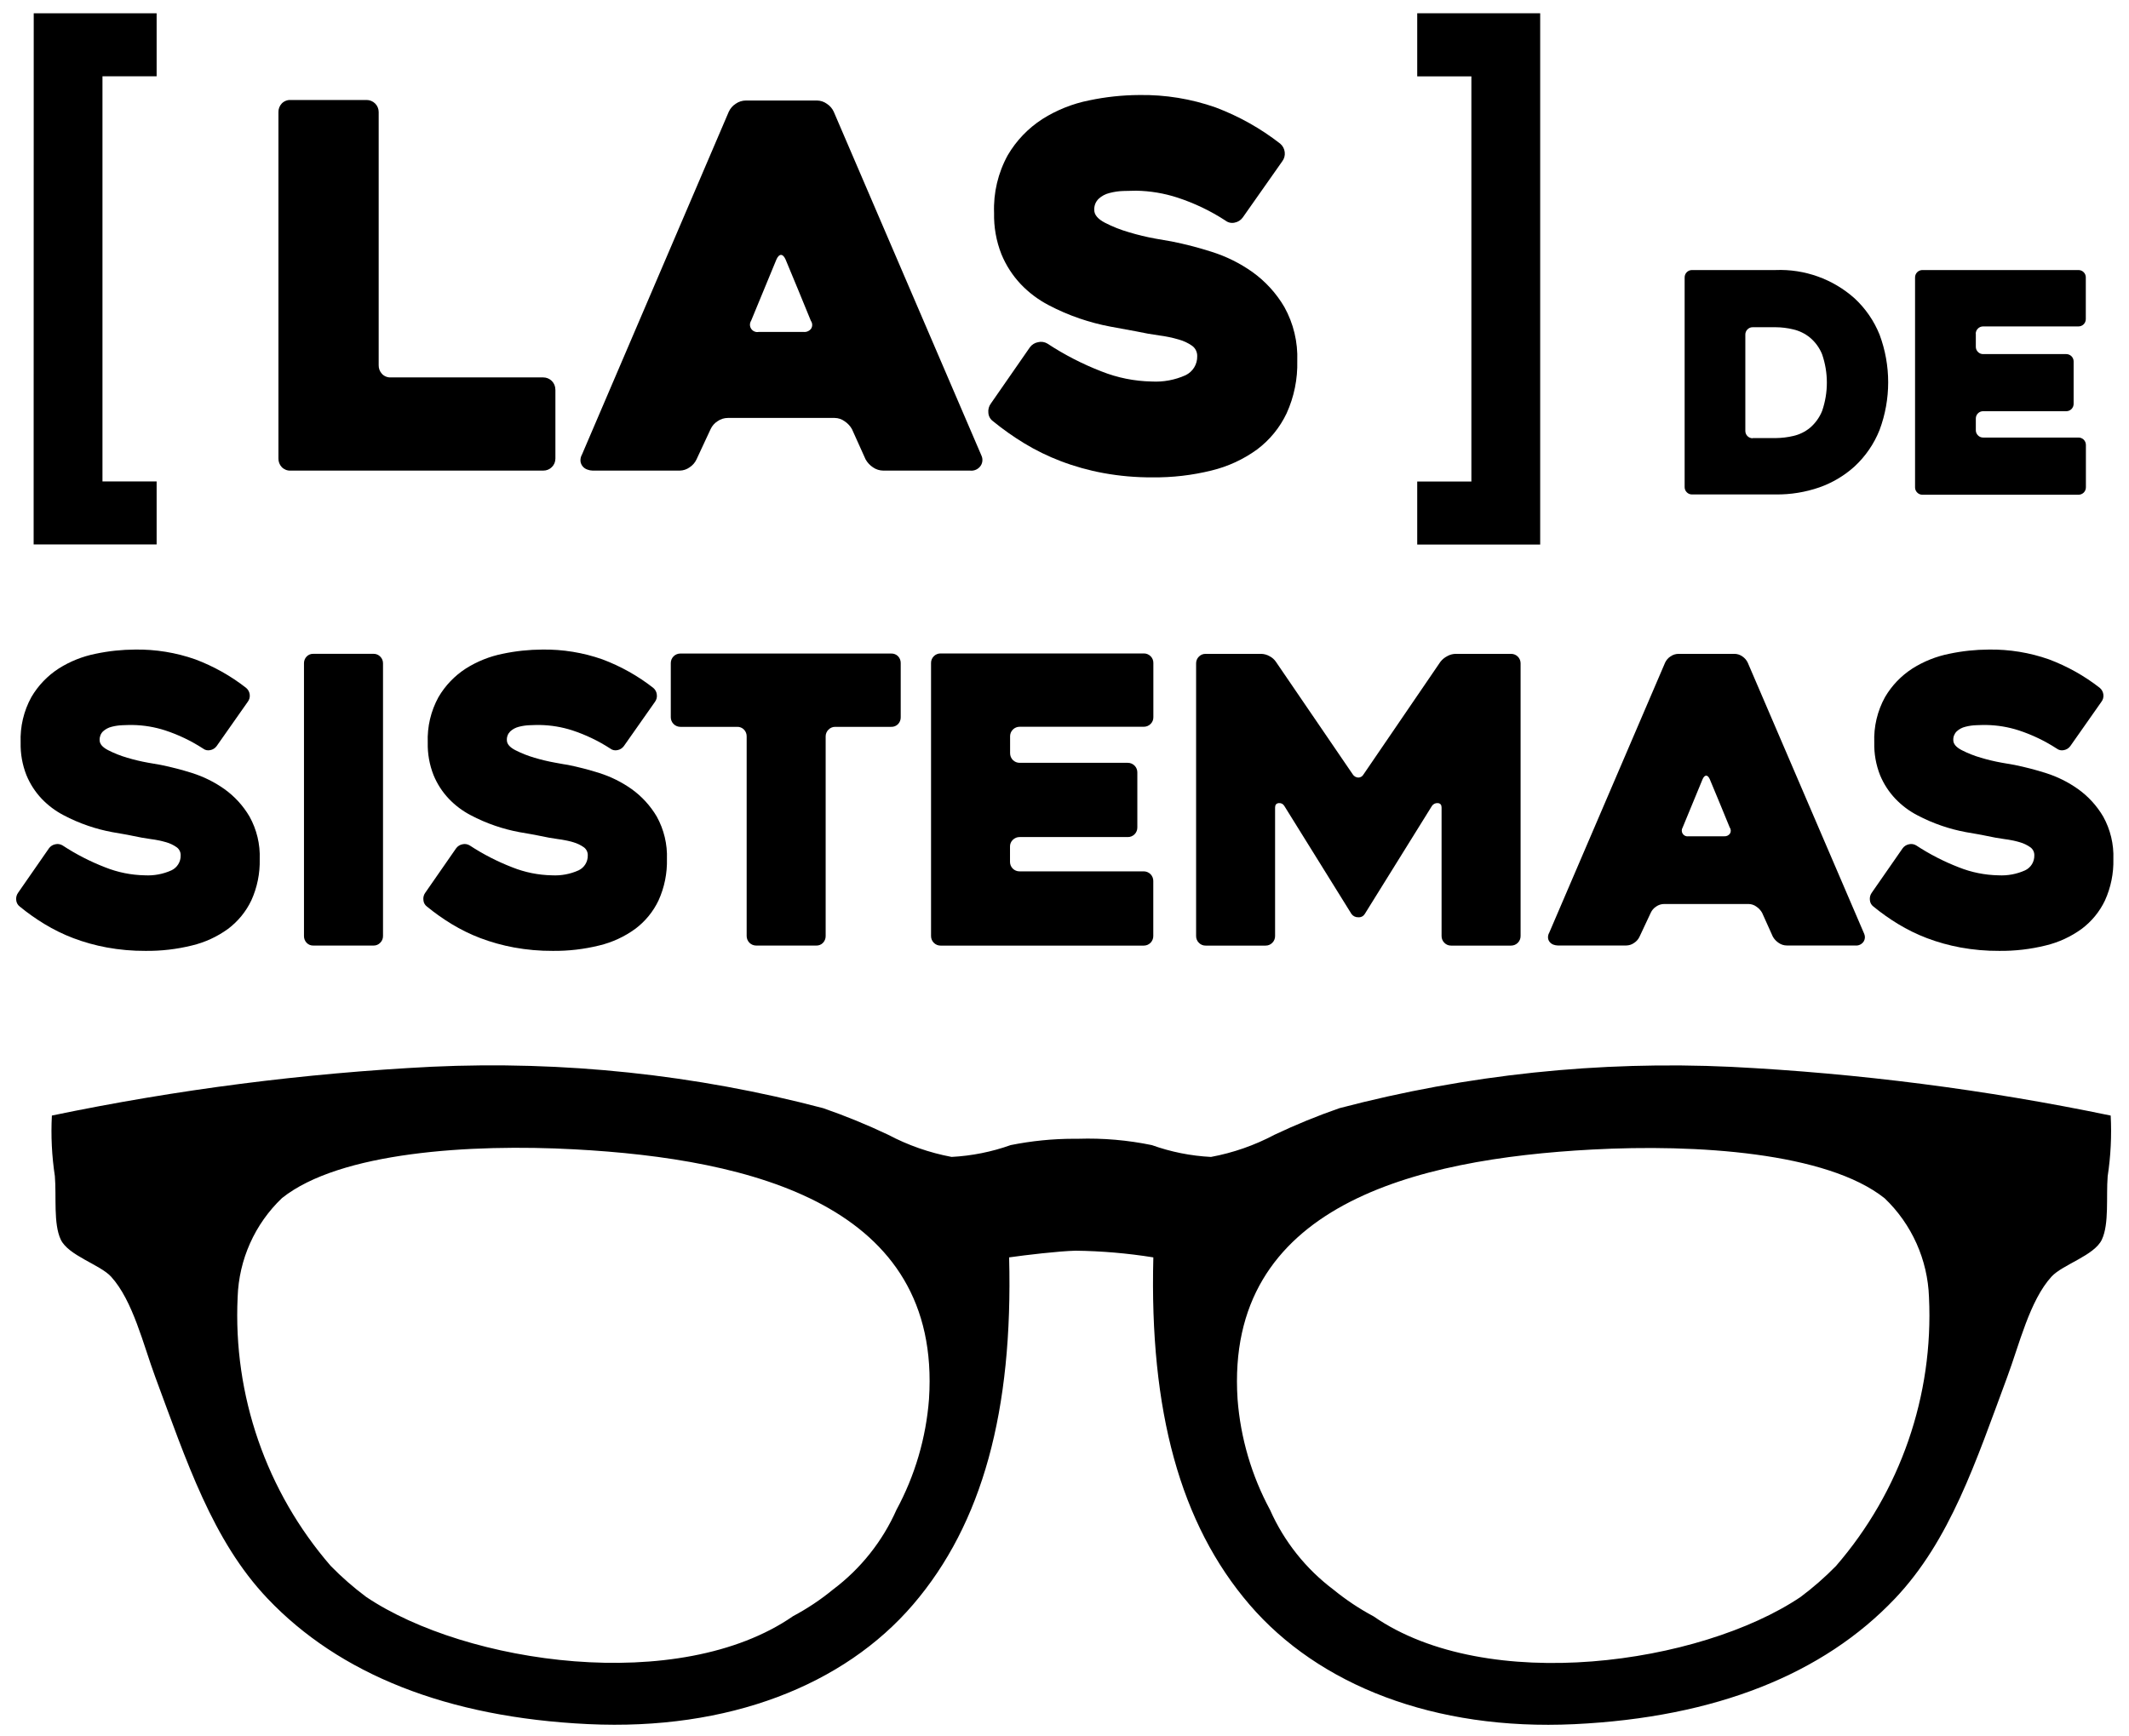 <svg width="114" height="93" viewBox="0 0 114 93" fill="none" xmlns="http://www.w3.org/2000/svg">
<path d="M29.74 20.866V24.555C29.741 24.641 29.724 24.725 29.692 24.805C29.66 24.884 29.612 24.956 29.551 25.016C29.491 25.077 29.419 25.125 29.34 25.157C29.26 25.189 29.176 25.206 29.09 25.205H15.559C15.471 25.209 15.383 25.195 15.302 25.162C15.22 25.129 15.146 25.08 15.085 25.016C14.969 24.891 14.905 24.726 14.909 24.555V6.006C14.905 5.835 14.968 5.67 15.085 5.545C15.146 5.481 15.22 5.432 15.302 5.399C15.383 5.366 15.471 5.351 15.559 5.355H19.628C19.713 5.354 19.798 5.371 19.877 5.404C19.956 5.436 20.028 5.484 20.089 5.545C20.149 5.605 20.197 5.677 20.229 5.756C20.262 5.836 20.278 5.92 20.277 6.006V19.564C20.273 19.735 20.337 19.9 20.454 20.025C20.515 20.089 20.588 20.139 20.67 20.171C20.752 20.204 20.84 20.218 20.928 20.214H29.087C29.173 20.214 29.258 20.23 29.337 20.263C29.416 20.296 29.488 20.344 29.548 20.404C29.609 20.465 29.657 20.537 29.689 20.616C29.721 20.695 29.738 20.78 29.737 20.866H29.74Z" fill="black"/>
<path d="M39.026 5.979C39.106 5.808 39.232 5.662 39.391 5.559C39.554 5.444 39.748 5.383 39.947 5.383H43.747C43.937 5.386 44.122 5.447 44.276 5.559C44.435 5.662 44.562 5.807 44.642 5.979L52.56 24.417C52.596 24.5 52.61 24.59 52.603 24.681C52.596 24.771 52.567 24.858 52.519 24.934C52.457 25.029 52.37 25.105 52.267 25.153C52.164 25.201 52.05 25.219 51.937 25.205H47.299C47.1 25.204 46.906 25.143 46.743 25.029C46.581 24.921 46.447 24.777 46.351 24.608L45.618 22.981C45.522 22.812 45.387 22.668 45.224 22.561C45.071 22.449 44.886 22.387 44.696 22.385H38.974C38.776 22.385 38.582 22.446 38.42 22.561C38.26 22.663 38.132 22.809 38.052 22.981L37.294 24.608C37.213 24.78 37.086 24.925 36.927 25.029C36.773 25.14 36.588 25.202 36.398 25.205H31.735C31.637 25.203 31.541 25.185 31.45 25.15C31.356 25.118 31.272 25.062 31.207 24.987C31.141 24.91 31.098 24.816 31.084 24.716C31.07 24.584 31.099 24.452 31.166 24.338L39.026 5.979ZM40.626 17.779H43.041C43.116 17.785 43.191 17.773 43.26 17.741C43.329 17.71 43.388 17.663 43.433 17.602C43.473 17.539 43.493 17.465 43.49 17.39C43.488 17.315 43.463 17.243 43.419 17.182C43.239 16.731 43.019 16.201 42.769 15.596C42.519 14.991 42.281 14.426 42.064 13.896C41.991 13.734 41.91 13.652 41.82 13.652C41.73 13.652 41.648 13.734 41.575 13.896L40.22 17.178C40.178 17.243 40.157 17.319 40.157 17.396C40.158 17.473 40.182 17.548 40.225 17.612C40.268 17.676 40.329 17.726 40.401 17.755C40.472 17.785 40.55 17.793 40.626 17.778V17.779Z" fill="black"/>
<path d="M56.081 18.4C56.992 18.999 57.964 19.5 58.981 19.893C59.836 20.233 60.746 20.416 61.666 20.433C62.29 20.468 62.913 20.352 63.483 20.096C63.674 20.004 63.834 19.859 63.945 19.679C64.055 19.498 64.111 19.29 64.106 19.078C64.109 18.97 64.087 18.863 64.039 18.766C63.992 18.669 63.922 18.585 63.835 18.521C63.617 18.368 63.373 18.254 63.116 18.184C62.775 18.084 62.426 18.011 62.073 17.966C61.673 17.912 61.273 17.84 60.852 17.75C60.452 17.678 59.985 17.592 59.452 17.492C58.895 17.387 58.347 17.242 57.811 17.059C57.237 16.863 56.68 16.623 56.144 16.34C55.594 16.052 55.094 15.677 54.665 15.228C54.221 14.759 53.868 14.212 53.622 13.615C53.345 12.912 53.212 12.16 53.229 11.404C53.188 10.326 53.441 9.258 53.961 8.313C54.419 7.53 55.056 6.866 55.819 6.375C56.586 5.89 57.437 5.551 58.327 5.375C59.209 5.189 60.108 5.093 61.01 5.089C62.399 5.068 63.781 5.293 65.092 5.754C66.335 6.222 67.501 6.876 68.549 7.693C68.687 7.809 68.775 7.974 68.793 8.154C68.813 8.328 68.765 8.504 68.658 8.643L66.542 11.652C66.438 11.795 66.283 11.892 66.109 11.924C66.025 11.943 65.937 11.943 65.853 11.925C65.769 11.906 65.689 11.869 65.621 11.816C64.82 11.293 63.953 10.879 63.044 10.582C62.333 10.351 61.592 10.227 60.844 10.214C60.644 10.214 60.414 10.219 60.153 10.229C59.901 10.236 59.651 10.273 59.407 10.338C59.19 10.39 58.989 10.498 58.825 10.65C58.746 10.728 58.684 10.822 58.644 10.925C58.605 11.028 58.587 11.139 58.594 11.25C58.594 11.503 58.783 11.729 59.162 11.928C59.577 12.142 60.013 12.314 60.462 12.442C60.925 12.582 61.396 12.695 61.872 12.781C62.324 12.863 62.613 12.913 62.74 12.932C63.464 13.076 64.178 13.262 64.881 13.487C65.661 13.732 66.398 14.098 67.065 14.571C67.759 15.069 68.341 15.707 68.773 16.444C69.262 17.325 69.501 18.323 69.464 19.33C69.489 20.297 69.294 21.256 68.894 22.136C68.531 22.902 67.987 23.568 67.308 24.076C66.576 24.607 65.747 24.989 64.868 25.201C63.834 25.456 62.773 25.579 61.708 25.567C60.826 25.572 59.946 25.495 59.079 25.336C58.302 25.194 57.539 24.98 56.801 24.699C56.118 24.439 55.46 24.117 54.835 23.737C54.252 23.382 53.695 22.988 53.167 22.556C53.096 22.504 53.038 22.437 52.995 22.36C52.953 22.283 52.928 22.198 52.923 22.11C52.903 21.932 52.951 21.753 53.059 21.61L55.148 18.599C55.253 18.457 55.407 18.36 55.581 18.328C55.665 18.306 55.752 18.302 55.838 18.314C55.924 18.327 56.007 18.356 56.081 18.4V18.4Z" fill="black"/>
<path d="M90.206 26.087V14.863C90.205 14.811 90.215 14.759 90.234 14.71C90.253 14.662 90.282 14.617 90.319 14.58C90.356 14.543 90.399 14.513 90.448 14.493C90.496 14.473 90.548 14.463 90.6 14.463H95.08C96.629 14.402 98.141 14.943 99.299 15.973C99.887 16.516 100.347 17.183 100.645 17.926C101.258 19.571 101.258 21.381 100.645 23.026C100.349 23.773 99.889 24.443 99.299 24.988C98.752 25.481 98.113 25.86 97.419 26.104C96.667 26.364 95.876 26.492 95.08 26.482H90.6C90.548 26.483 90.496 26.473 90.448 26.453C90.4 26.433 90.357 26.404 90.321 26.366C90.284 26.33 90.254 26.286 90.235 26.238C90.215 26.19 90.205 26.139 90.206 26.087V26.087ZM93.85 23.463H95.08C95.401 23.46 95.721 23.422 96.033 23.348C96.358 23.273 96.661 23.124 96.919 22.912C97.204 22.668 97.426 22.36 97.567 22.012C97.906 21.028 97.906 19.96 97.567 18.976C97.426 18.626 97.201 18.317 96.911 18.076C96.652 17.866 96.349 17.718 96.024 17.642C95.715 17.567 95.398 17.528 95.08 17.526H93.85C93.798 17.525 93.746 17.535 93.698 17.555C93.651 17.575 93.607 17.605 93.571 17.642C93.534 17.678 93.504 17.722 93.485 17.77C93.465 17.818 93.455 17.869 93.456 17.921V23.073C93.455 23.125 93.465 23.177 93.484 23.226C93.503 23.274 93.532 23.319 93.569 23.356C93.606 23.393 93.649 23.423 93.698 23.443C93.746 23.463 93.798 23.473 93.85 23.473V23.463Z" fill="black"/>
<path d="M105.798 17.881V18.572C105.797 18.624 105.807 18.676 105.827 18.724C105.847 18.772 105.877 18.815 105.914 18.851C105.95 18.888 105.993 18.918 106.041 18.937C106.089 18.957 106.14 18.966 106.192 18.965H110.641C110.693 18.965 110.744 18.975 110.792 18.995C110.84 19.015 110.883 19.044 110.92 19.08C110.957 19.117 110.986 19.16 111.005 19.208C111.025 19.256 111.035 19.307 111.035 19.359V21.624C111.036 21.676 111.026 21.728 111.007 21.777C110.987 21.825 110.958 21.869 110.922 21.907C110.885 21.944 110.841 21.973 110.793 21.994C110.745 22.014 110.693 22.024 110.641 22.024H106.192C106.14 22.023 106.089 22.032 106.041 22.052C105.993 22.071 105.95 22.1 105.914 22.137C105.876 22.173 105.847 22.217 105.827 22.265C105.807 22.314 105.797 22.366 105.798 22.418V23.041C105.797 23.093 105.807 23.144 105.827 23.192C105.847 23.24 105.877 23.283 105.914 23.319C105.95 23.357 105.993 23.387 106.041 23.406C106.089 23.426 106.14 23.436 106.192 23.434H111.292C111.345 23.433 111.397 23.443 111.446 23.463C111.495 23.483 111.539 23.512 111.577 23.549C111.614 23.587 111.643 23.631 111.663 23.68C111.683 23.729 111.693 23.781 111.692 23.834V26.097C111.693 26.15 111.683 26.202 111.663 26.251C111.643 26.3 111.614 26.344 111.577 26.382C111.539 26.419 111.495 26.448 111.446 26.468C111.397 26.488 111.345 26.498 111.292 26.497H102.938C102.886 26.498 102.835 26.488 102.787 26.468C102.739 26.448 102.696 26.419 102.66 26.381C102.622 26.345 102.593 26.301 102.573 26.253C102.553 26.205 102.543 26.153 102.544 26.101V14.863C102.543 14.811 102.553 14.759 102.572 14.71C102.592 14.662 102.621 14.618 102.657 14.581C102.694 14.543 102.738 14.514 102.786 14.494C102.834 14.473 102.886 14.463 102.938 14.463H111.292C111.344 14.463 111.396 14.473 111.444 14.492C111.492 14.512 111.535 14.541 111.572 14.578C111.609 14.614 111.639 14.658 111.658 14.706C111.678 14.754 111.688 14.806 111.687 14.858V17.089C111.687 17.141 111.677 17.193 111.657 17.241C111.637 17.29 111.607 17.333 111.57 17.37C111.533 17.407 111.488 17.436 111.44 17.455C111.391 17.474 111.339 17.484 111.287 17.483H106.187C106.083 17.483 105.983 17.524 105.909 17.598C105.835 17.672 105.793 17.772 105.793 17.876L105.798 17.881Z" fill="black"/>
<path d="M3.347 45.278C4.065 45.75 4.831 46.144 5.633 46.454C6.307 46.723 7.024 46.867 7.75 46.881C8.242 46.908 8.733 46.817 9.182 46.614C9.333 46.542 9.459 46.429 9.546 46.287C9.634 46.145 9.678 45.981 9.674 45.814C9.677 45.729 9.659 45.645 9.621 45.569C9.584 45.492 9.528 45.426 9.459 45.377C9.287 45.256 9.095 45.165 8.893 45.108C8.624 45.031 8.349 44.975 8.071 44.94C7.756 44.897 7.436 44.84 7.109 44.768C6.782 44.696 6.428 44.644 6.009 44.568C5.57 44.486 5.138 44.373 4.716 44.228C4.264 44.074 3.824 43.884 3.402 43.66C2.968 43.434 2.574 43.138 2.236 42.785C1.886 42.415 1.607 41.984 1.414 41.513C1.196 40.959 1.091 40.367 1.105 39.771C1.072 38.921 1.271 38.078 1.681 37.333C2.043 36.716 2.544 36.193 3.145 35.805C3.75 35.422 4.42 35.155 5.122 35.015C5.818 34.868 6.527 34.793 7.238 34.79C8.333 34.774 9.422 34.951 10.455 35.314C11.435 35.682 12.354 36.197 13.179 36.842C13.289 36.934 13.358 37.064 13.373 37.206C13.388 37.343 13.349 37.481 13.265 37.59L11.598 39.963C11.515 40.076 11.393 40.152 11.255 40.176C11.189 40.191 11.12 40.191 11.053 40.177C10.987 40.162 10.925 40.133 10.871 40.091C10.239 39.68 9.557 39.353 8.841 39.118C8.281 38.937 7.698 38.84 7.11 38.83C6.952 38.83 6.771 38.83 6.564 38.841C6.366 38.847 6.169 38.876 5.977 38.926C5.805 38.968 5.647 39.053 5.516 39.172C5.454 39.233 5.406 39.307 5.375 39.388C5.344 39.469 5.33 39.556 5.335 39.643C5.335 39.843 5.486 40.021 5.785 40.176C6.113 40.344 6.456 40.48 6.81 40.583C7.175 40.692 7.547 40.781 7.922 40.848C8.278 40.914 8.505 40.954 8.606 40.967C9.176 41.083 9.74 41.229 10.294 41.405C10.908 41.6 11.489 41.889 12.015 42.261C12.562 42.652 13.02 43.154 13.361 43.734C13.747 44.429 13.936 45.216 13.907 46.011C13.926 46.773 13.773 47.53 13.458 48.224C13.171 48.827 12.742 49.351 12.208 49.751C11.631 50.17 10.977 50.472 10.283 50.638C9.469 50.84 8.633 50.937 7.794 50.928C7.098 50.932 6.404 50.871 5.72 50.746C5.108 50.633 4.507 50.466 3.925 50.246C3.386 50.041 2.868 49.787 2.376 49.487C1.916 49.208 1.477 48.897 1.061 48.556C1.005 48.515 0.959 48.462 0.926 48.402C0.892 48.341 0.873 48.274 0.868 48.205C0.851 48.063 0.89 47.919 0.976 47.805L2.622 45.434C2.704 45.321 2.826 45.244 2.963 45.218C3.094 45.187 3.232 45.209 3.347 45.278Z" fill="black"/>
<path d="M20 50.643H16.787C16.718 50.646 16.649 50.635 16.585 50.609C16.521 50.583 16.463 50.543 16.416 50.493C16.324 50.395 16.274 50.264 16.277 50.129V35.529C16.274 35.395 16.324 35.264 16.416 35.166C16.463 35.116 16.521 35.077 16.585 35.051C16.649 35.026 16.718 35.014 16.787 35.018H20C20.067 35.016 20.134 35.029 20.195 35.054C20.258 35.08 20.314 35.118 20.36 35.166C20.408 35.213 20.446 35.27 20.472 35.332C20.498 35.395 20.51 35.462 20.509 35.529V50.129C20.51 50.197 20.498 50.264 20.472 50.327C20.447 50.389 20.408 50.446 20.36 50.493C20.314 50.542 20.258 50.58 20.196 50.606C20.134 50.632 20.067 50.645 20 50.643V50.643Z" fill="black"/>
<path d="M25.147 45.278C25.865 45.75 26.632 46.144 27.434 46.454C28.108 46.723 28.825 46.867 29.55 46.881C30.042 46.908 30.534 46.817 30.983 46.614C31.133 46.542 31.259 46.429 31.346 46.287C31.433 46.145 31.477 45.98 31.473 45.814C31.476 45.729 31.458 45.645 31.421 45.569C31.384 45.493 31.329 45.427 31.26 45.377C31.088 45.257 30.896 45.166 30.694 45.108C30.424 45.031 30.149 44.975 29.87 44.94C29.557 44.897 29.236 44.84 28.908 44.768C28.58 44.696 28.228 44.644 27.808 44.568C27.37 44.486 26.938 44.373 26.516 44.228C26.064 44.074 25.624 43.884 25.202 43.66C24.768 43.434 24.375 43.139 24.037 42.785C23.686 42.416 23.407 41.984 23.214 41.513C22.996 40.959 22.89 40.367 22.904 39.771C22.872 38.921 23.071 38.078 23.481 37.333C23.843 36.716 24.344 36.193 24.945 35.805C25.55 35.423 26.22 35.155 26.921 35.015C27.617 34.868 28.326 34.793 29.038 34.79C30.133 34.774 31.222 34.951 32.255 35.314C33.236 35.682 34.155 36.197 34.98 36.842C35.034 36.887 35.079 36.943 35.112 37.005C35.144 37.068 35.165 37.136 35.171 37.206C35.189 37.342 35.153 37.48 35.071 37.59L33.403 39.963C33.321 40.075 33.198 40.152 33.061 40.176C32.995 40.191 32.925 40.191 32.859 40.177C32.792 40.162 32.73 40.133 32.676 40.091C32.044 39.681 31.362 39.354 30.646 39.118C30.086 38.937 29.502 38.84 28.914 38.83C28.759 38.83 28.576 38.83 28.37 38.841C28.171 38.847 27.974 38.876 27.782 38.926C27.611 38.968 27.453 39.053 27.323 39.172C27.261 39.233 27.212 39.306 27.181 39.388C27.149 39.469 27.136 39.556 27.141 39.643C27.141 39.843 27.291 40.021 27.59 40.176C27.918 40.344 28.262 40.48 28.616 40.583C28.981 40.692 29.352 40.781 29.727 40.848C30.083 40.915 30.311 40.954 30.41 40.967C30.98 41.082 31.544 41.228 32.099 41.405C32.713 41.6 33.294 41.889 33.82 42.261C34.367 42.653 34.825 43.155 35.167 43.734C35.552 44.429 35.741 45.217 35.712 46.011C35.731 46.773 35.577 47.53 35.263 48.224C34.977 48.828 34.547 49.352 34.012 49.751C33.436 50.17 32.782 50.472 32.089 50.638C31.274 50.84 30.437 50.937 29.598 50.928C28.903 50.932 28.209 50.871 27.526 50.746C26.912 50.633 26.31 50.466 25.726 50.246C25.188 50.041 24.669 49.787 24.177 49.487C23.718 49.207 23.279 48.896 22.863 48.556C22.807 48.515 22.761 48.463 22.728 48.402C22.695 48.341 22.676 48.274 22.672 48.205C22.653 48.063 22.691 47.919 22.778 47.805L24.423 45.434C24.506 45.321 24.628 45.244 24.765 45.218C24.895 45.188 25.032 45.209 25.147 45.278V45.278Z" fill="black"/>
<path d="M47.717 38.929H44.725C44.657 38.928 44.59 38.94 44.528 38.966C44.465 38.992 44.409 39.031 44.362 39.08C44.313 39.127 44.275 39.183 44.249 39.246C44.223 39.308 44.21 39.375 44.211 39.443V50.129C44.214 50.264 44.164 50.394 44.072 50.493C44.025 50.544 43.967 50.583 43.902 50.609C43.838 50.635 43.768 50.647 43.699 50.643H40.492C40.425 50.643 40.358 50.63 40.295 50.604C40.233 50.578 40.177 50.54 40.129 50.493C40.082 50.445 40.044 50.388 40.019 50.326C39.993 50.263 39.98 50.196 39.981 50.129V39.443C39.984 39.308 39.934 39.178 39.841 39.08C39.793 39.029 39.735 38.989 39.67 38.963C39.606 38.937 39.536 38.926 39.467 38.929H36.432C36.296 38.929 36.165 38.875 36.069 38.779C35.972 38.683 35.918 38.552 35.918 38.416V35.516C35.918 35.449 35.931 35.382 35.956 35.319C35.982 35.257 36.02 35.2 36.068 35.152C36.115 35.104 36.172 35.067 36.235 35.041C36.297 35.015 36.364 35.002 36.432 35.003H47.717C47.786 35 47.855 35.011 47.92 35.037C47.984 35.062 48.043 35.101 48.091 35.151C48.183 35.25 48.233 35.381 48.23 35.516V38.416C48.233 38.551 48.183 38.681 48.091 38.779C48.043 38.829 47.985 38.869 47.92 38.895C47.856 38.92 47.786 38.932 47.717 38.929V38.929Z" fill="black"/>
<path d="M54.087 39.443V40.343C54.087 40.41 54.1 40.477 54.125 40.54C54.151 40.602 54.189 40.659 54.236 40.707C54.284 40.754 54.341 40.792 54.403 40.818C54.466 40.843 54.532 40.856 54.6 40.856H60.387C60.455 40.855 60.521 40.868 60.584 40.894C60.646 40.92 60.703 40.957 60.751 41.005C60.799 41.053 60.836 41.11 60.862 41.172C60.888 41.234 60.901 41.301 60.9 41.369V44.32C60.901 44.388 60.888 44.455 60.862 44.517C60.837 44.579 60.799 44.636 60.751 44.684C60.703 44.732 60.647 44.769 60.584 44.795C60.522 44.82 60.455 44.833 60.387 44.832H54.595C54.527 44.831 54.46 44.844 54.398 44.87C54.335 44.895 54.278 44.934 54.231 44.982C54.182 45.029 54.144 45.086 54.118 45.148C54.093 45.21 54.08 45.278 54.082 45.345V46.158C54.081 46.225 54.094 46.292 54.119 46.355C54.145 46.417 54.183 46.474 54.23 46.522C54.278 46.569 54.335 46.607 54.398 46.632C54.46 46.658 54.527 46.67 54.595 46.669H61.242C61.309 46.669 61.377 46.682 61.439 46.708C61.501 46.733 61.558 46.772 61.606 46.819C61.653 46.867 61.691 46.924 61.716 46.987C61.742 47.049 61.755 47.116 61.754 47.184V50.132C61.755 50.2 61.742 50.267 61.716 50.329C61.691 50.392 61.653 50.448 61.606 50.496C61.558 50.544 61.501 50.582 61.439 50.608C61.376 50.633 61.309 50.646 61.242 50.646H50.367C50.299 50.646 50.232 50.633 50.17 50.608C50.108 50.582 50.051 50.544 50.003 50.496C49.955 50.449 49.917 50.392 49.892 50.329C49.866 50.267 49.853 50.2 49.854 50.132V35.511C49.853 35.443 49.865 35.376 49.891 35.313C49.917 35.251 49.955 35.194 50.003 35.146C50.05 35.098 50.107 35.06 50.17 35.035C50.232 35.009 50.299 34.997 50.367 34.998H61.246C61.313 34.997 61.381 35.009 61.443 35.035C61.506 35.06 61.562 35.098 61.61 35.146C61.658 35.193 61.696 35.25 61.722 35.313C61.747 35.376 61.76 35.443 61.758 35.511V38.411C61.76 38.478 61.747 38.545 61.722 38.608C61.697 38.67 61.658 38.727 61.61 38.774C61.563 38.822 61.506 38.861 61.443 38.886C61.381 38.912 61.314 38.925 61.246 38.924H54.599C54.532 38.924 54.465 38.937 54.402 38.963C54.34 38.989 54.283 39.026 54.236 39.074C54.188 39.122 54.15 39.179 54.124 39.241C54.099 39.304 54.086 39.37 54.086 39.438L54.087 39.443Z" fill="black"/>
<path d="M81.422 35.531V50.131C81.423 50.198 81.41 50.265 81.385 50.327C81.359 50.39 81.322 50.446 81.275 50.494C81.227 50.542 81.171 50.58 81.109 50.606C81.047 50.632 80.98 50.645 80.913 50.645H77.702C77.635 50.647 77.567 50.634 77.505 50.608C77.443 50.582 77.387 50.544 77.34 50.495C77.292 50.448 77.254 50.391 77.228 50.328C77.203 50.266 77.19 50.199 77.191 50.131V43.251C77.191 43.107 77.127 43.028 76.999 43.014C76.937 43.007 76.874 43.017 76.817 43.043C76.76 43.07 76.711 43.111 76.676 43.163L73.076 48.955C73.04 49.012 72.99 49.059 72.93 49.089C72.87 49.12 72.802 49.133 72.735 49.128C72.664 49.132 72.594 49.118 72.53 49.087C72.466 49.057 72.411 49.012 72.369 48.955L68.769 43.163C68.739 43.111 68.695 43.069 68.642 43.043C68.588 43.016 68.528 43.006 68.469 43.014C68.34 43.028 68.276 43.107 68.276 43.251V50.131C68.277 50.199 68.265 50.266 68.239 50.328C68.214 50.391 68.175 50.448 68.127 50.495C68.08 50.544 68.024 50.582 67.962 50.608C67.9 50.634 67.833 50.646 67.766 50.645H64.557C64.49 50.647 64.423 50.634 64.361 50.608C64.299 50.582 64.242 50.544 64.196 50.495C64.147 50.448 64.109 50.391 64.084 50.328C64.058 50.266 64.046 50.199 64.047 50.131V35.531C64.046 35.464 64.058 35.397 64.084 35.334C64.109 35.272 64.148 35.215 64.196 35.168C64.243 35.12 64.299 35.082 64.361 35.056C64.423 35.031 64.49 35.019 64.557 35.02H67.533C67.691 35.024 67.844 35.067 67.981 35.146C68.118 35.215 68.235 35.319 68.321 35.446L72.435 41.474C72.467 41.525 72.511 41.567 72.564 41.597C72.616 41.627 72.675 41.644 72.735 41.646C72.793 41.645 72.849 41.628 72.897 41.598C72.946 41.568 72.986 41.525 73.013 41.474L77.128 35.446C77.225 35.321 77.349 35.219 77.489 35.146C77.624 35.068 77.778 35.024 77.934 35.02H80.913C80.98 35.02 81.047 35.032 81.109 35.058C81.171 35.083 81.227 35.121 81.275 35.169C81.322 35.216 81.36 35.273 81.385 35.335C81.41 35.397 81.423 35.464 81.422 35.531V35.531Z" fill="black"/>
<path d="M89.16 35.49C89.223 35.355 89.323 35.239 89.448 35.157C89.577 35.067 89.73 35.019 89.887 35.02H92.88C93.029 35.021 93.175 35.069 93.296 35.157C93.421 35.239 93.521 35.355 93.585 35.49L99.825 50.024C99.852 50.088 99.863 50.158 99.858 50.228C99.853 50.297 99.831 50.365 99.794 50.424C99.745 50.499 99.677 50.559 99.595 50.597C99.514 50.636 99.424 50.65 99.335 50.639H95.678C95.522 50.639 95.369 50.59 95.241 50.5C95.113 50.415 95.006 50.301 94.93 50.168L94.354 48.888C94.278 48.754 94.172 48.64 94.044 48.555C93.923 48.467 93.777 48.419 93.627 48.417H89.117C88.96 48.416 88.807 48.464 88.679 48.555C88.553 48.636 88.453 48.752 88.391 48.888L87.791 50.168C87.728 50.304 87.628 50.419 87.502 50.5C87.381 50.588 87.236 50.636 87.086 50.639H83.409C83.332 50.637 83.257 50.623 83.185 50.596C83.111 50.57 83.045 50.526 82.993 50.467C82.939 50.407 82.904 50.332 82.893 50.252C82.881 50.148 82.903 50.042 82.957 49.952L89.16 35.49ZM90.421 44.79H92.321C92.38 44.795 92.44 44.785 92.494 44.761C92.549 44.736 92.596 44.698 92.631 44.65C92.663 44.601 92.679 44.543 92.677 44.484C92.675 44.425 92.656 44.368 92.621 44.321C92.478 43.965 92.307 43.547 92.108 43.071C91.909 42.595 91.723 42.148 91.552 41.733C91.495 41.606 91.43 41.542 91.36 41.542C91.29 41.542 91.224 41.606 91.167 41.733L90.099 44.321C90.067 44.372 90.051 44.431 90.052 44.492C90.053 44.552 90.072 44.61 90.106 44.66C90.14 44.71 90.187 44.749 90.243 44.772C90.299 44.795 90.36 44.801 90.419 44.79H90.421Z" fill="black"/>
<path d="M102.603 45.278C103.322 45.75 104.088 46.144 104.89 46.454C105.564 46.723 106.281 46.867 107.006 46.881C107.498 46.908 107.989 46.817 108.438 46.614C108.589 46.543 108.715 46.429 108.803 46.287C108.89 46.145 108.934 45.981 108.93 45.814C108.933 45.729 108.915 45.645 108.878 45.568C108.84 45.492 108.784 45.426 108.715 45.377C108.543 45.256 108.351 45.165 108.149 45.108C107.88 45.031 107.605 44.975 107.327 44.94C107.013 44.897 106.692 44.84 106.365 44.768C106.038 44.696 105.684 44.644 105.265 44.568C104.827 44.486 104.395 44.373 103.973 44.228C103.52 44.074 103.081 43.884 102.658 43.66C102.225 43.434 101.832 43.138 101.494 42.785C101.143 42.415 100.863 41.984 100.669 41.513C100.451 40.959 100.346 40.366 100.36 39.771C100.327 38.921 100.526 38.078 100.937 37.333C101.299 36.716 101.801 36.193 102.402 35.805C103.007 35.423 103.677 35.155 104.379 35.015C105.074 34.868 105.783 34.793 106.494 34.79C107.589 34.774 108.678 34.951 109.711 35.314C110.692 35.682 111.611 36.197 112.437 36.842C112.545 36.934 112.614 37.065 112.629 37.206C112.645 37.343 112.606 37.481 112.521 37.59L110.855 39.963C110.772 40.075 110.65 40.151 110.513 40.176C110.446 40.191 110.377 40.192 110.31 40.177C110.244 40.162 110.181 40.133 110.127 40.091C109.495 39.681 108.813 39.353 108.097 39.118C107.537 38.937 106.954 38.84 106.366 38.83C106.209 38.83 106.027 38.83 105.821 38.841C105.623 38.847 105.426 38.876 105.234 38.926C105.062 38.968 104.904 39.052 104.774 39.172C104.712 39.233 104.664 39.307 104.632 39.388C104.601 39.469 104.587 39.556 104.592 39.643C104.592 39.843 104.742 40.021 105.041 40.176C105.369 40.344 105.713 40.48 106.067 40.583C106.432 40.692 106.803 40.781 107.178 40.848C107.535 40.914 107.762 40.954 107.863 40.967C108.433 41.083 108.996 41.229 109.55 41.405C110.165 41.599 110.745 41.888 111.271 42.261C111.818 42.652 112.277 43.154 112.618 43.734C113.004 44.429 113.192 45.217 113.163 46.011C113.182 46.773 113.029 47.529 112.715 48.224C112.429 48.827 111.999 49.352 111.464 49.751C110.887 50.17 110.234 50.472 109.541 50.638C108.726 50.84 107.889 50.937 107.049 50.928C106.354 50.932 105.66 50.871 104.976 50.746C104.364 50.633 103.763 50.466 103.181 50.246C102.643 50.041 102.124 49.787 101.632 49.487C101.173 49.208 100.734 48.897 100.318 48.556C100.262 48.515 100.216 48.463 100.182 48.402C100.149 48.341 100.129 48.274 100.125 48.205C100.108 48.063 100.146 47.919 100.232 47.805L101.879 45.434C101.961 45.321 102.083 45.244 102.22 45.218C102.351 45.187 102.488 45.209 102.603 45.278V45.278Z" fill="black"/>
<path d="M1.806 0.71H8.387V4.085H5.487V25.785H8.387V29.161H1.801L1.806 0.71Z" fill="black"/>
<path d="M82.471 0.71V29.166H75.887V25.79H78.787V4.09H75.887V0.71H82.471Z" fill="black"/>
<path d="M113.02 59.749C106.32 58.357 99.523 57.484 92.689 57.139C85.629 56.808 78.56 57.554 71.725 59.352C70.539 59.764 69.377 60.239 68.243 60.777C67.177 61.343 66.03 61.744 64.843 61.964C63.763 61.909 62.696 61.696 61.678 61.331C60.382 61.063 59.059 60.949 57.736 60.991H57.487C56.356 60.993 55.228 61.107 54.119 61.33C53.1 61.694 52.033 61.907 50.953 61.963C49.766 61.74 48.62 61.339 47.553 60.774C46.42 60.236 45.258 59.761 44.073 59.351C37.238 57.553 30.17 56.806 23.11 57.134C16.275 57.48 9.478 58.354 2.778 59.748C2.721 60.832 2.775 61.919 2.938 62.992C3.028 64.092 2.852 65.54 3.254 66.392C3.656 67.244 5.354 67.731 5.944 68.372C7.119 69.659 7.673 72.022 8.315 73.753C9.994 78.271 11.371 82.503 14.328 85.618C18.157 89.649 23.912 91.981 31.495 92.342C39.002 92.698 45.188 90.264 48.895 85.935C52.602 81.606 54.249 75.567 54.035 67.344C54.951 67.215 56.662 67.011 57.59 66.986C58.986 67.003 60.379 67.123 61.757 67.344C61.545 75.567 63.198 81.618 66.901 85.935C70.604 90.252 76.801 92.7 84.301 92.345C91.885 91.981 97.639 89.653 101.467 85.619C104.425 82.503 105.803 78.272 107.479 73.753C108.124 72.024 108.679 69.661 109.852 68.374C110.442 67.731 112.141 67.247 112.544 66.397C112.947 65.547 112.77 64.09 112.858 62.997C113.022 61.923 113.076 60.834 113.02 59.749ZM49.745 74.929C49.587 77.007 48.994 79.028 48.004 80.861C47.254 82.552 46.084 84.023 44.604 85.134C43.941 85.679 43.225 86.156 42.467 86.559C36.378 90.779 24.967 89.132 19.608 85.53C18.933 85.026 18.297 84.47 17.708 83.868C14.259 79.886 12.475 74.73 12.725 69.468C12.792 67.459 13.644 65.556 15.099 64.168C18.193 61.698 25.199 61.257 30.761 61.557C40.248 62.067 50.424 64.541 49.745 74.929ZM98.306 83.877C97.716 84.479 97.081 85.034 96.406 85.538C91.043 89.138 79.634 90.786 73.544 86.567C72.787 86.163 72.072 85.686 71.408 85.144C69.929 84.033 68.758 82.563 68.008 80.872C67.019 79.038 66.425 77.016 66.267 74.938C65.588 64.552 75.767 62.075 85.253 61.568C90.818 61.268 97.822 61.713 100.917 64.18C102.37 65.569 103.222 67.471 103.29 69.48C103.541 74.741 101.756 79.897 98.306 83.877Z" fill="black"/>
</svg>
